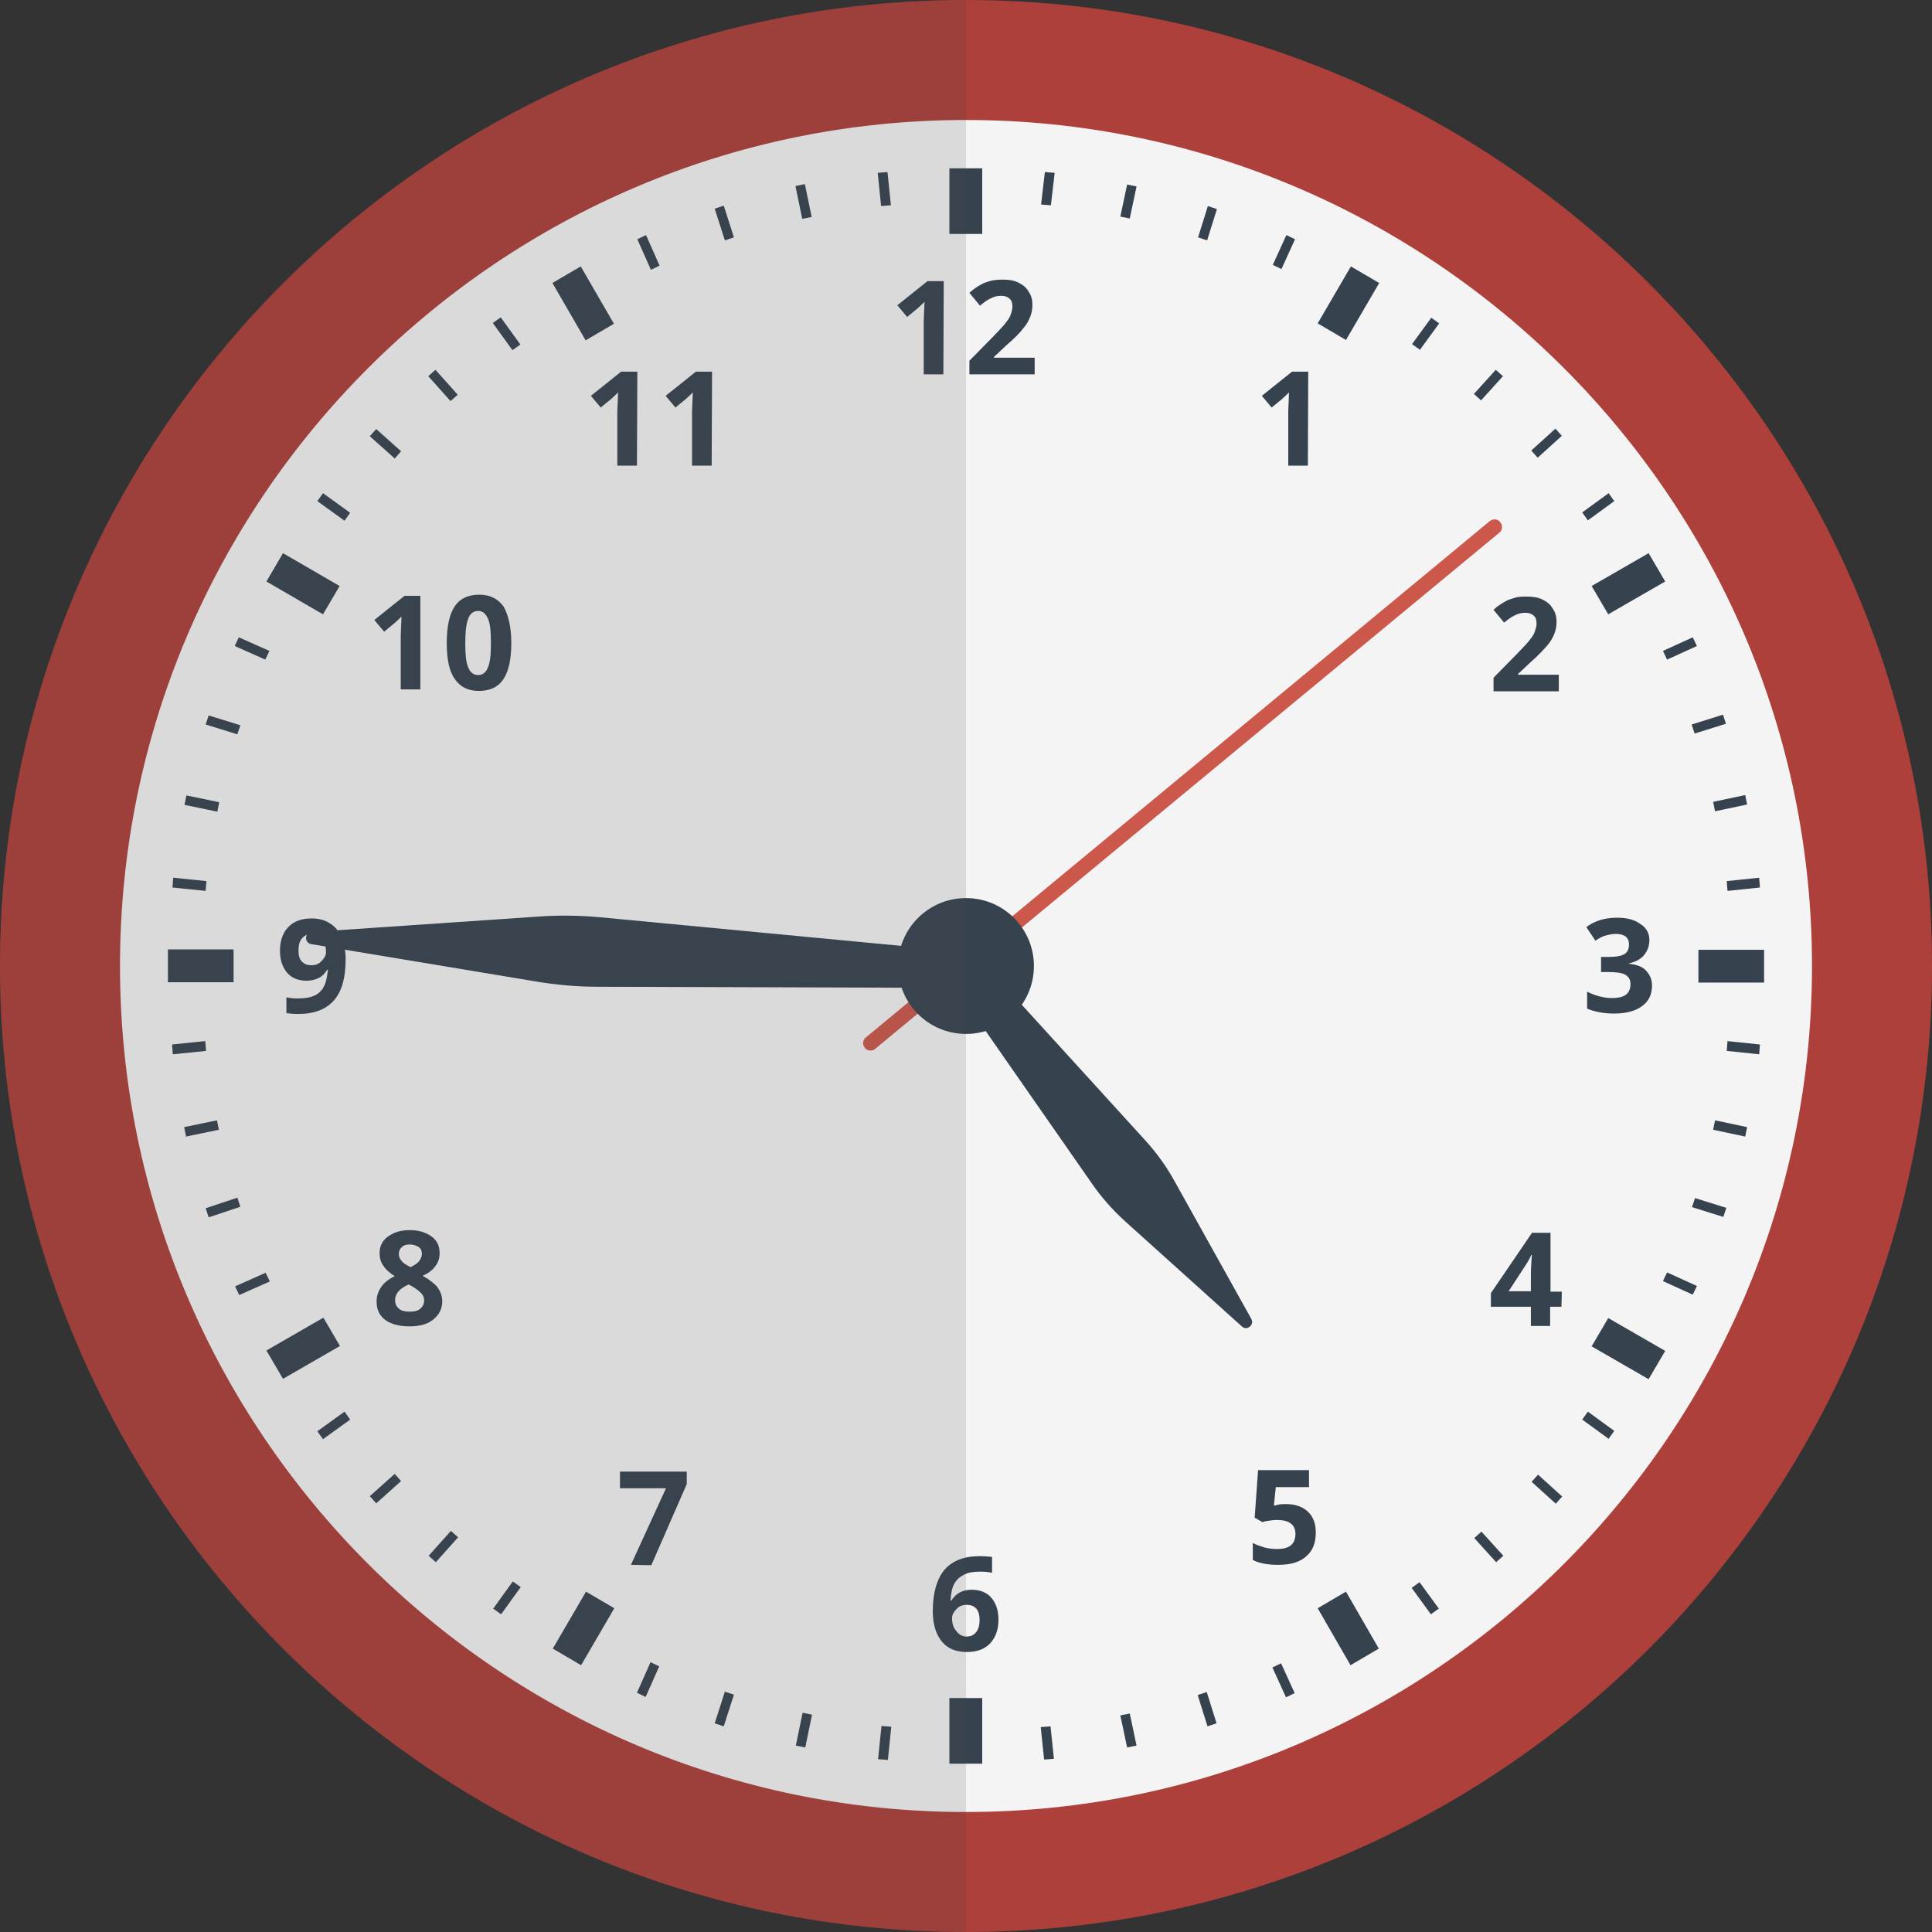 <svg version="1.1" xmlns="http://www.w3.org/2000/svg" x="0" y="0" viewBox="0 0 512 512" xml:space="preserve"><rect x="0" y="0" width="512" height="512" fill="#333333" stroke="none"/><style type="text/css">.st2{fill:#36434f}</style><circle cx="256" cy="256" r="240.1" fill="#f4f4f4"/><path d="M256 512C114.8 512 0 397.2 0 256S114.8 0 256 0s256 114.8 256 256-114.8 256-256 256zm0-480.2C132.4 31.8 31.8 132.4 31.8 256S132.4 480.2 256 480.2 480.2 379.6 480.2 256 379.6 31.8 256 31.8z" fill="#ad403b"/><path class="st2" d="M251.6 44.6h8.7V62h-8.7V44.6zm0 405.4h8.7v17.4h-8.7V450zM44.5 260.3v-8.7h17.4v8.7H44.5zm405.6.1v-8.7h17.4v8.7h-17.4zM70.6 154.1l4.4-7.5 15 8.7-4.4 7.5-15-8.7zm351.2 202.7 4.4-7.5 15.1 8.7-4.4 7.5-15.1-8.7zM154 441.3l-7.5-4.4 8.8-15.1 7.5 4.4-8.8 15.1zM356.7 90.1l-7.5-4.4 8.8-15.1 7.5 4.4-8.8 15.1zM146.4 75l7.5-4.4 8.8 15.2-7.5 4.4-8.8-15.2zm202.8 351.2 7.5-4.4 8.7 15.1-7.5 4.4-8.7-15.1zM75 365.4l-4.4-7.5 15.1-8.7 4.4 7.5-15.1 8.7zm351.2-202.6-4.4-7.5 15.1-8.7 4.4 7.5-15.1 8.7zM340.9 62.3l2.3 1.1-3.6 7.9-2.3-1.1 3.6-7.9zM172.4 440.5l2.3 1.1-3.6 8.1-2.3-1.1 3.6-8.1zM320.1 54.6l2.4.8-2.6 8.3-2.4-.8 2.6-8.3zm-128 393.7 2.4.8-2.7 8.4-2.4-.8 2.7-8.4zM298.7 48.9l2.5.5-1.8 8.5-2.5-.5 1.8-8.5zm-86 405 2.5.5-1.8 8.7-2.5-.5 1.8-8.7zm64.2-408.3 2.6.2-1 8.6-2.6-.2 1-8.6zm-43.3 411.8 2.6.2-.9 8.8-2.6-.2.9-8.8zm192.7-326.7 1.5 2.1-7 5.1-1.5-2.1 7-5.1zm-335 243.4 1.5 2.1-7.2 5.2-1.5-2.1 7.2-5.2zm320.9-260.5 1.7 1.9-6.4 5.8-1.7-1.9 6.4-5.8zm-307.6 277 1.7 1.9-6.6 5.9-1.7-1.9 6.6-5.9zM396.4 98l1.9 1.7-5.8 6.4-1.9-1.7 5.8-6.4zM119.5 405.7l1.9 1.7-5.9 6.6-1.9-1.7 5.9-6.6zM379.3 84.2l2.1 1.5-5.1 7-2.1-1.5 5.1-7zM135.9 419.1l2.1 1.5-5.2 7.2-2.1-1.5 5.2-7.2zm330.3-186.5.2 2.6-8.6.9-.2-2.6 8.6-.9zM54.4 275.9l.2 2.6-8.8.9-.2-2.6 8.8-.9zm408.1-65.2.5 2.5-8.5 1.8-.5-2.5 8.5-1.8zm-405 86.2.5 2.5-8.7 1.8-.5-2.5 8.7-1.8zm399.1-107.5.8 2.4-8.3 2.6-.8-2.4 8.3-2.6zm-393.7 128 .8 2.4-8.4 2.8-.8-2.4 8.4-2.8zm385.7-148.5 1.1 2.3-7.9 3.6-1.1-2.3 7.9-3.6zM70.4 337.3l1.1 2.3-8.1 3.6-1.1-2.3 8.1-3.6zm379.3 3.5-1.1 2.3-7.9-3.6 1.1-2.3 7.9 3.6zM71.4 172.5l-1.1 2.3-8.1-3.6 1.1-2.3 8.1 3.6zm386.1 147.6-.8 2.4-8.3-2.6.8-2.4 8.3 2.6zM63.7 192.2l-.8 2.4-8.4-2.6.8-2.4 8.4 2.6zM463 298.7l-.5 2.5-8.5-1.8.5-2.5 8.5 1.8zM58.1 212.6l-.5 2.5-8.7-1.8.5-2.5 8.7 1.8zm408.3 64.2-.2 2.6-8.6-.9.2-2.6 8.6.9zM54.7 233.5l-.2 2.6-8.8-.9.2-2.6 8.8.9zm326.6 192.8-2.1 1.5-5.1-7 2.1-1.5 5.1 7zm-243.4-335-2.1 1.5-5.2-7.2 2.1-1.5 5.2 7.2zm260.5 321-1.9 1.7-5.8-6.4 1.9-1.7 5.8 6.4zM121.3 104.6l-1.9 1.7-5.9-6.6 1.9-1.7 5.9 6.6zm292.7 292-1.7 1.9-6.4-5.8 1.7-1.9 6.4 5.8zm-307.7-277-1.7 1.9-6.6-5.9 1.7-1.9 6.6 5.9zm321.5 259.6-1.5 2.1-7-5.1 1.5-2.1 7 5.1zm-335-243.3-1.5 2.1-7.2-5.2 1.5-2.1 7.2 5.2zm186.5 330.2-2.6.2-.9-8.6 2.6-.2.9 8.6zM236.1 54.4l-2.6.2-.9-8.8 2.6-.2.9 8.8zm65.1 408.2-2.5.5-1.8-8.5 2.5-.5 1.8 8.5zM215.1 57.5l-2.5.5-1.8-8.7 2.5-.5 1.8 8.7zm107.3 399.2-2.4.8-2.6-8.3 2.4-.8 2.6 8.3zM194.5 62.9l-2.4.8-2.7-8.4 2.4-.8 2.7 8.4zm148.6 385.8-2.3 1.1-3.6-7.9 2.3-1.1 3.6 7.9zM174.8 70.4l-2.3 1.1-3.6-8.1 2.3-1.1 3.6 8.1zm262.3 178.7c0 1.6-.5 2.9-1.4 4s-2.2 1.8-4 2.2v.1c2 .2 3.6.8 4.5 1.8s1.6 2.2 1.6 3.9c0 2.4-.8 4.2-2.6 5.5-1.7 1.3-4.2 2-7.4 2-2.7 0-5-.4-7.2-1.3v-4.5c1 .5 2 .9 3.1 1.2s2.3.5 3.4.5c1.7 0 3-.3 3.8-.9s1.2-1.6 1.2-2.8c0-1.2-.5-2-1.4-2.5s-2.5-.7-4.5-.7h-1.9v-4h1.9c1.9 0 3.3-.2 4.2-.7.9-.5 1.3-1.4 1.3-2.6 0-1.9-1.2-2.8-3.6-2.8-.8 0-1.7.2-2.5.4s-1.8.7-2.8 1.4l-2.4-3.6c2.2-1.7 5-2.5 8.1-2.5 2.6 0 4.6.5 6.1 1.6 1.7 1 2.5 2.5 2.5 4.3zm-90.5-125.7h-5.2V109l.1-2.4.1-2.6c-.9.9-1.5 1.4-1.8 1.7L337 108l-2.6-3.1 8-6.4h4.3l-.1 24.9zM167.2 414.7l9.3-20.3h-12.2V390H182v3.3l-9.4 21.5-5.4-.1zm245.9-231.5h-17.3v-3.6l6.2-6.3c1.8-1.9 3.1-3.2 3.6-4 .6-.7 1-1.4 1.2-2.1.2-.7.4-1.2.4-1.9 0-1-.2-1.7-.8-2.2-.6-.5-1.3-.7-2.2-.7-1 0-1.9.2-2.8.7-.9.4-1.8 1.1-2.8 1.9l-2.8-3.4c1.2-1.1 2.2-1.7 3.1-2.2.8-.5 1.7-.7 2.6-1s2-.3 3.2-.3c1.6 0 2.9.2 4.1.8s2.1 1.3 2.7 2.4c.7 1 1 2.1 1 3.5 0 1.2-.2 2.2-.6 3.2s-1 2.1-1.9 3.1-2.3 2.6-4.5 4.5l-3.2 3v.2h10.8v4.4zM108.6 326c2.4 0 4.3.6 5.8 1.7s2.1 2.6 2.1 4.4c0 1.2-.3 2.4-1.1 3.4-.7 1-1.8 1.9-3.4 2.6 1.8 1 3.2 2.1 4 3.1.7 1.1 1.2 2.2 1.2 3.6 0 2.1-.8 3.6-2.4 4.9s-3.7 1.8-6.3 1.8c-2.7 0-4.9-.6-6.4-1.7-1.6-1.2-2.3-2.8-2.3-4.9 0-1.4.4-2.6 1.2-3.8.7-1.1 2-2.1 3.6-2.9-1.4-.9-2.4-1.8-3.1-2.9-.7-1-.9-2.1-.9-3.3 0-1.7.7-3.2 2.2-4.3 1.7-1.2 3.5-1.7 5.8-1.7zm-3.9 18.5c0 1 .3 1.7 1 2.3.7.6 1.6.8 2.8.8 1.3 0 2.3-.2 2.9-.8.7-.6 1-1.3 1-2.2 0-.7-.3-1.5-1-2.1-.7-.7-1.7-1.4-3.1-2.1-2.3 1-3.6 2.4-3.6 4.1zm3.9-14.7c-.9 0-1.7.2-2.1.7-.6.5-.8 1.1-.8 1.8s.2 1.3.7 1.8c.4.6 1.2 1.1 2.4 1.7 1.1-.5 1.9-1.1 2.3-1.6.4-.6.7-1.2.7-1.9s-.2-1.4-.8-1.8c-.8-.5-1.6-.7-2.4-.7zm-17-75.6c0 4.9-1 8.5-3.1 10.9s-5.2 3.6-9.3 3.6c-1.5 0-2.6-.1-3.3-.2v-4.2c.9.2 2 .3 3 .3 1.7 0 3.2-.2 4.3-.7 1.2-.5 2-1.3 2.6-2.4s.9-2.6 1.1-4.5h-.2c-.7 1.1-1.4 1.8-2.3 2.2-.8.4-1.9.7-3.2.7-2.1 0-3.9-.7-5.1-2.1s-1.9-3.3-1.9-5.8c0-2.6.7-4.8 2.2-6.3 1.5-1.6 3.6-2.3 6.2-2.3 1.8 0 3.5.4 4.8 1.3 1.4.8 2.4 2.1 3.1 3.7.7 1.6 1.1 3.5 1.1 5.8zm-9-6.7c-1.1 0-1.9.4-2.6 1.2-.6.7-.9 1.8-.9 3.2 0 1.2.2 2.1.8 2.8.6.7 1.4 1.1 2.6 1.1 1.1 0 2-.3 2.7-1.1.7-.7 1.2-1.5 1.2-2.4 0-1.3-.3-2.5-1.1-3.4-.7-.9-1.6-1.4-2.7-1.4zm331.2 98.8h-3v5.1h-5.1v-5.1h-10.6v-3.6l10.9-16h4.9v15.6h3l-.1 4zm-8.1-4.1V338c0-.7 0-1.7.1-3.1.1-1.3.1-2.1.2-2.3h-.2c-.4.9-.9 1.8-1.5 2.7l-4.5 6.9h5.9zM111.4 182.7h-5.2v-14.3l.1-2.4.1-2.6c-.9.9-1.5 1.4-1.8 1.7l-2.8 2.3-2.6-3.1 8-6.4h4.2v24.8zm24.1-12.3c0 4.3-.7 7.5-2.1 9.6s-3.6 3.1-6.5 3.1-5-1.1-6.4-3.2c-1.5-2.1-2.1-5.3-2.1-9.5 0-4.4.7-7.6 2.1-9.7 1.4-2.1 3.6-3.1 6.5-3.1s5 1.1 6.5 3.2c1.2 2.2 2 5.4 2 9.6zm-12.2 0c0 3.1.2 5.2.8 6.5.5 1.3 1.4 2 2.6 2s2.1-.7 2.6-2c.6-1.3.8-3.5.8-6.5 0-3.1-.2-5.2-.8-6.5s-1.4-2-2.6-2-2.1.7-2.6 2c-.5 1.2-.8 3.4-.8 6.5zm217.6 228.2c2.4 0 4.3.7 5.7 2 1.4 1.3 2.1 3.2 2.1 5.5 0 2.8-.8 4.9-2.6 6.4-1.7 1.5-4.1 2.2-7.4 2.2-2.7 0-5-.4-6.7-1.3v-4.5c.9.5 1.9.8 3.1 1.2 1.2.3 2.3.4 3.4.4 3.2 0 4.8-1.3 4.8-4 0-2.5-1.7-3.7-5-3.7-.6 0-1.2.1-2 .2-.7.1-1.3.2-1.7.4l-2.1-1.2.9-12.6h13.5v4.5h-8.8l-.5 4.9.6-.1c.8-.3 1.7-.3 2.7-.3zM168.8 123.4h-5.2V109l.1-2.4.1-2.6c-.9.9-1.5 1.4-1.8 1.7l-2.8 2.3-2.6-3.1 8-6.4h4.3l-.1 24.9zm19.8 0h-5.2V109l.1-2.4.1-2.6c-.9.9-1.5 1.4-1.8 1.7L179 108l-2.6-3.1 8-6.4h4.3l-.1 24.9zM247.2 427c0-4.9 1.1-8.6 3.1-11 2.1-2.4 5.2-3.6 9.3-3.6 1.4 0 2.6.1 3.3.2v4.2c-1-.2-2-.3-3-.3-1.8 0-3.3.2-4.4.8-1.2.6-2 1.3-2.6 2.4s-.9 2.6-1 4.5h.2c1.2-1.9 2.9-2.9 5.4-2.9 2.2 0 4 .7 5.2 2.1s1.9 3.3 1.9 5.8c0 2.6-.7 4.7-2.2 6.3-1.5 1.6-3.6 2.3-6.2 2.3-1.8 0-3.5-.4-4.8-1.2s-2.4-2.1-3.1-3.7c-.7-1.6-1.1-3.6-1.1-5.9zm8.9 6.7c1.2 0 2-.4 2.6-1.2.6-.7.9-1.8.9-3.2 0-1.2-.2-2.1-.8-2.9-.6-.7-1.4-1.1-2.6-1.1-1.1 0-2 .3-2.7 1.1-.7.7-1.2 1.5-1.2 2.4 0 1.3.3 2.5 1.1 3.4.7 1 1.7 1.5 2.7 1.5zM250 99.2h-5.2V85l.1-2.4.1-2.6c-.9.9-1.5 1.4-1.8 1.7l-2.8 2.3-2.6-3.1 8-6.4h4.3l-.1 24.7zm24.2 0h-17.3v-3.6l6.2-6.3c1.8-1.9 3.1-3.2 3.6-4 .6-.7 1-1.4 1.2-2.1s.4-1.2.4-1.9c0-1-.2-1.7-.8-2.2-.6-.5-1.3-.7-2.2-.7-1 0-1.9.2-2.8.7-.9.4-1.8 1.1-2.8 1.9l-2.8-3.4c1.2-1.1 2.2-1.7 3.1-2.2.8-.5 1.7-.7 2.6-1 .9-.2 2-.3 3.2-.3 1.6 0 2.9.2 4.1.8 1.2.6 2.1 1.3 2.7 2.4.7 1 1 2.1 1 3.5 0 1.2-.2 2.2-.6 3.2s-1 2.1-1.9 3.1c-.8 1.1-2.3 2.6-4.5 4.5l-3.2 3v.2h10.8v4.4z"/><path d="M230.7 278.4c-.6 0-1.1-.2-1.5-.7-.7-.9-.6-2.1.3-2.8l165.3-136.8c.9-.7 2.1-.6 2.8.3.7.9.6 2.1-.3 2.8L232 277.9c-.4.4-.8.5-1.3.5z" fill="#cc584c"/><circle class="st2" cx="256" cy="256" r="18"/><path class="st2" d="m331.6 349.5-20.4-36.6c-2.1-3.8-4.7-7.4-7.7-10.7L258.7 253l-3.7 3-3.7 3 38.1 54.7c2.5 3.6 5.4 6.9 8.7 9.9l31.1 28c1.3 1.1 3.3-.5 2.4-2.1z"/><path class="st2" d="m82.5 250.2 59.5 9.9c5.4.9 10.9 1.4 16.4 1.4l96.2.3.2-4.8.2-4.8-95.8-9.1c-5.5-.5-11-.6-16.5-.2L82.5 247c-1.8.2-1.9 2.9 0 3.2z"/><path d="M0 256c0 141.4 114.6 256 256 256V0C114.6 0 0 114.6 0 256z" opacity=".15" fill="#444"/></svg>
